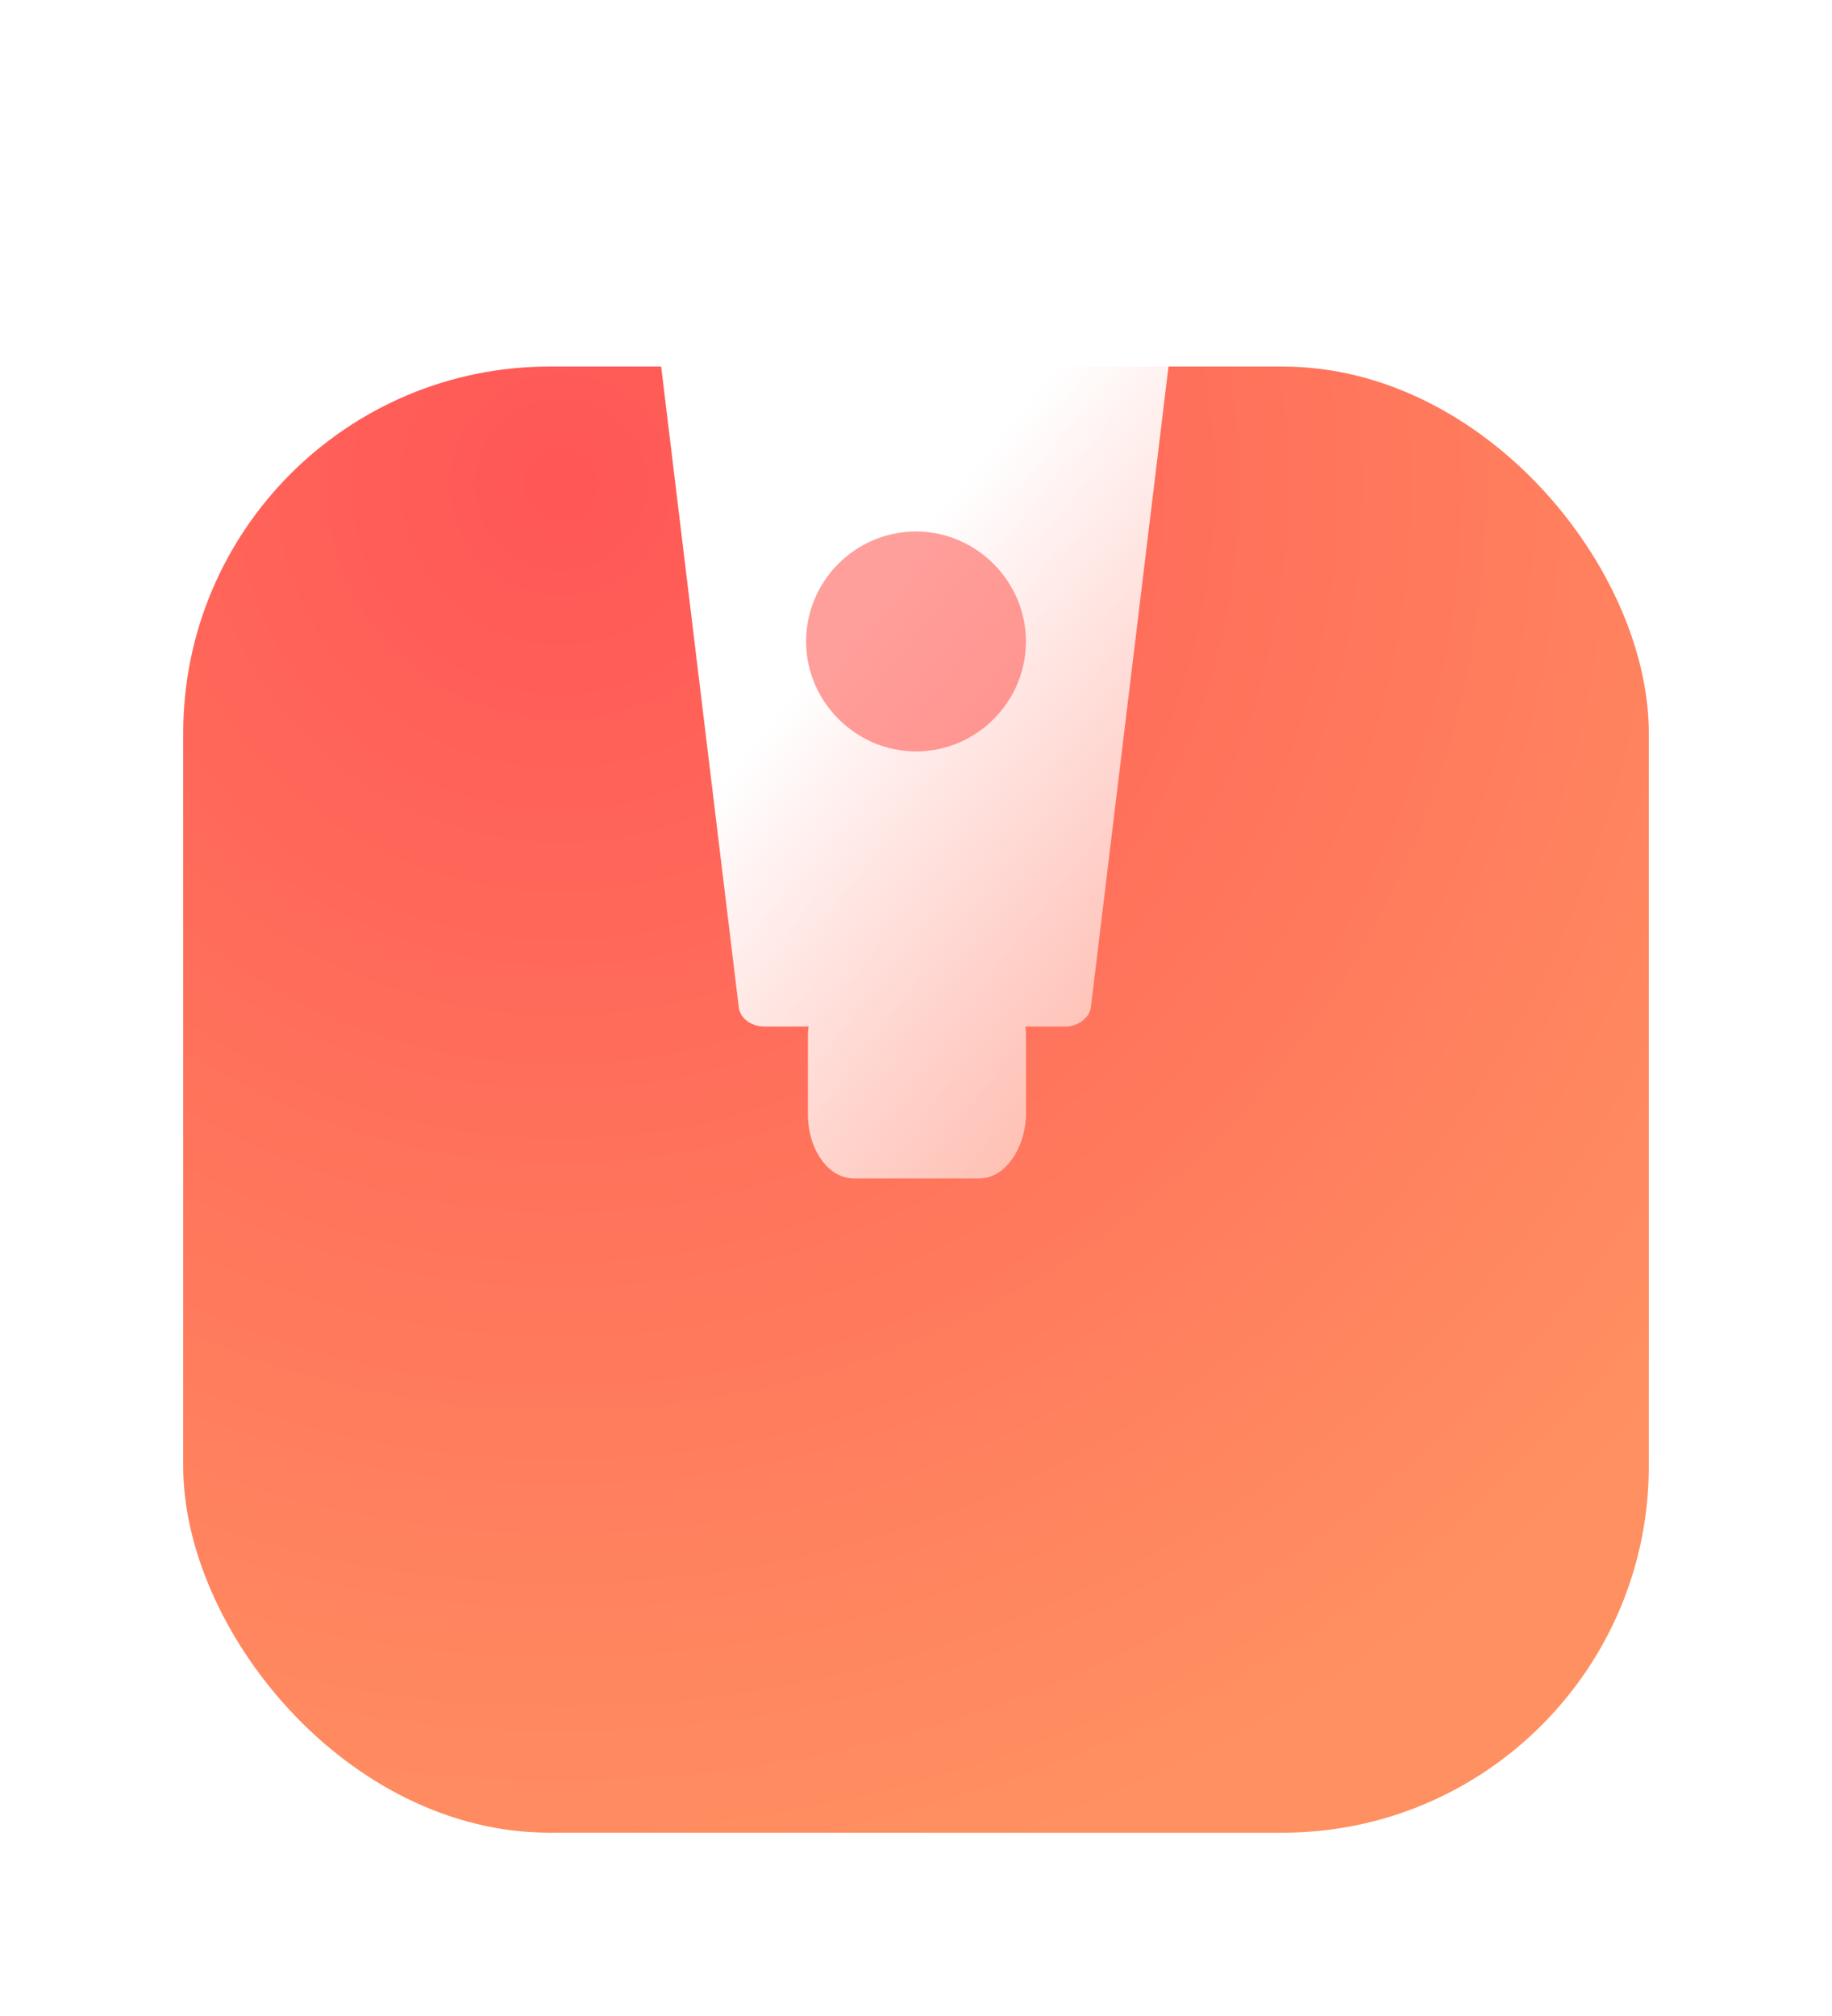 <svg width="100" height="110" viewBox="0 0 100 110" fill="none" xmlns="http://www.w3.org/2000/svg">
<g filter="url(#filter0_d_1746_2206)">
<rect x="10" width="80" height="80" rx="20" fill="url(#paint0_radial_1746_2206)"/>
</g>
<path d="M63.864 19.323L59.546 54.961C59.468 55.544 58.845 56.011 58.145 56.011H55.966C56.005 56.245 56.005 56.439 56.005 56.673V60.797C55.966 62.703 54.838 64.298 53.476 64.298H46.59C45.228 64.298 44.1 62.742 44.1 60.797V56.673C44.1 56.439 44.1 56.206 44.139 56.011H41.727C41.026 56.011 40.404 55.583 40.326 54.961L36.007 19.323C35.968 18.973 36.085 18.661 36.358 18.389C36.63 18.117 37.019 18 37.408 18H62.464C62.853 18 63.242 18.117 63.514 18.389C63.825 18.661 63.942 19.012 63.864 19.323Z" fill="url(#paint1_linear_1746_2206)"/>
<path opacity="0.6" d="M50 29C46.681 29 44 31.713 44 35C44 38.287 46.713 41 50 41C53.319 41 56 38.287 56 35C56 31.713 53.287 29 50 29Z" fill="#FF6058"/>
<defs>
<filter id="filter0_d_1746_2206" x="0" y="0" width="100" height="110" filterUnits="userSpaceOnUse" color-interpolation-filters="sRGB">
<feFlood flood-opacity="0" result="BackgroundImageFix"/>
<feColorMatrix in="SourceAlpha" type="matrix" values="0 0 0 0 0 0 0 0 0 0 0 0 0 0 0 0 0 0 127 0" result="hardAlpha"/>
<feMorphology radius="10" operator="erode" in="SourceAlpha" result="effect1_dropShadow_1746_2206"/>
<feOffset dy="20"/>
<feGaussianBlur stdDeviation="10"/>
<feColorMatrix type="matrix" values="0 0 0 0 1 0 0 0 0 0.376 0 0 0 0 0.345 0 0 0 0.1 0"/>
<feBlend mode="normal" in2="BackgroundImageFix" result="effect1_dropShadow_1746_2206"/>
<feBlend mode="normal" in="SourceGraphic" in2="effect1_dropShadow_1746_2206" result="shape"/>
</filter>
<radialGradient id="paint0_radial_1746_2206" cx="0" cy="0" r="1" gradientUnits="userSpaceOnUse" gradientTransform="translate(30 6.667) rotate(62.501) scale(78.379)">
<stop stop-color="#FF5656"/>
<stop offset="1" stop-color="#FF9061"/>
</radialGradient>
<linearGradient id="paint1_linear_1746_2206" x1="45.445" y1="35.276" x2="71.439" y2="56.059" gradientUnits="userSpaceOnUse">
<stop stop-color="white"/>
<stop offset="1" stop-color="white" stop-opacity="0.4"/>
</linearGradient>
</defs>
</svg>
